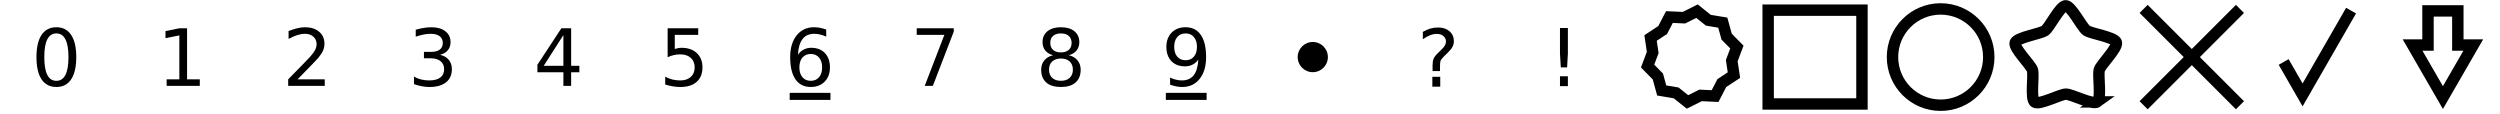<?xml version="1.0" encoding="UTF-8" standalone="no"?>
<!-- Created with Inkscape (http://www.inkscape.org/) -->

<svg
   width="438mm"
   height="20mm"
   viewBox="0 0 438 20"
   version="1.1"
   id="svg5"
   inkscape:version="1.1.1 (3bf5ae0d25, 2021-09-20)"
   sodipodi:docname="stamp-default.svg"
   xmlns:inkscape="http://www.inkscape.org/namespaces/inkscape"
   xmlns:sodipodi="http://sodipodi.sourceforge.net/DTD/sodipodi-0.dtd"
   xmlns="http://www.w3.org/2000/svg"
   xmlns:svg="http://www.w3.org/2000/svg">
  <sodipodi:namedview
     id="namedview7"
     pagecolor="#ffffff"
     bordercolor="#666666"
     borderopacity="1.0"
     inkscape:pageshadow="2"
     inkscape:pageopacity="0.0"
     inkscape:pagecheckerboard="false"
     inkscape:document-units="mm"
     showgrid="false"
     inkscape:zoom="2.8284272"
     inkscape:cx="1197.8389"
     inkscape:cy="-50.73491"
     inkscape:window-width="1920"
     inkscape:window-height="1017"
     inkscape:window-x="1912"
     inkscape:window-y="-8"
     inkscape:window-maximized="1"
     inkscape:current-layer="layer1"
     borderlayer="false"
     fit-margin-top="0"
     fit-margin-left="0"
     fit-margin-right="0"
     fit-margin-bottom="0" />
  <defs
     id="defs2" />
  <g
     inkscape:groupmode="layer"
     id="layer2"
     inkscape:label="frames"
     style="display:none"
     transform="translate(0,1.1444092e-5)"
     sodipodi:insensitive="true">
    <rect
       style="opacity:0.276;fill:#ff0000;stroke:none;stroke-width:0.5;stroke-miterlimit:4;stroke-dasharray:none;paint-order:normal"
       id="rect1449-6"
       width="20"
       height="20"
       x="0"
       y="0" />
    <rect
       style="opacity:0.276;fill:#ff0000;stroke:none;stroke-width:0.5;stroke-miterlimit:4;stroke-dasharray:none;paint-order:normal"
       id="rect1449-6-5"
       width="20"
       height="20"
       x="22"
       y="0" />
    <rect
       style="opacity:0.276;fill:#ff0000;stroke:none;stroke-width:0.5;stroke-miterlimit:4;stroke-dasharray:none;paint-order:normal"
       id="rect1449-6-5-6"
       width="20"
       height="20"
       x="44"
       y="0" />
    <rect
       style="opacity:0.276;fill:#ff0000;stroke:none;stroke-width:0.5;stroke-miterlimit:4;stroke-dasharray:none;paint-order:normal"
       id="rect1449-6-5-6-9"
       width="20"
       height="20"
       x="66"
       y="0" />
    <rect
       style="opacity:0.276;fill:#ff0000;stroke:none;stroke-width:0.5;stroke-miterlimit:4;stroke-dasharray:none;paint-order:normal"
       id="rect1449-6-5-6-9-3"
       width="20"
       height="20"
       x="88"
       y="0" />
    <rect
       style="display:inline;opacity:0.276;fill:#ff0000;stroke:none;stroke-width:0.5;stroke-miterlimit:4;stroke-dasharray:none;paint-order:normal"
       id="rect1449-6-5-9"
       width="20"
       height="20"
       x="110"
       y="-1.9073486e-06" />
    <rect
       style="display:inline;opacity:0.276;fill:#ff0000;stroke:none;stroke-width:0.5;stroke-miterlimit:4;stroke-dasharray:none;paint-order:normal"
       id="rect1449-6-5-6-0"
       width="20"
       height="20"
       x="132"
       y="-1.9073486e-06" />
    <rect
       style="display:inline;opacity:0.276;fill:#ff0000;stroke:none;stroke-width:0.5;stroke-miterlimit:4;stroke-dasharray:none;paint-order:normal"
       id="rect1449-6-5-6-9-7"
       width="20"
       height="20"
       x="154"
       y="-1.9073486e-06" />
    <rect
       style="display:inline;opacity:0.276;fill:#ff0000;stroke:none;stroke-width:0.5;stroke-miterlimit:4;stroke-dasharray:none;paint-order:normal"
       id="rect1449-6-5-6-9-3-0"
       width="20"
       height="20"
       x="176"
       y="-1.9073486e-06" />
    <rect
       style="display:inline;opacity:0.276;fill:#ff0000;stroke:none;stroke-width:0.5;stroke-miterlimit:4;stroke-dasharray:none;paint-order:normal"
       id="rect1449-6-5-6-9-1"
       width="20"
       height="20"
       x="198"
       y="-1.9073486e-06" />
    <rect
       style="display:inline;opacity:0.276;fill:#ff0000;stroke:none;stroke-width:0.5;stroke-miterlimit:4;stroke-dasharray:none;paint-order:normal"
       id="rect1449-6-5-6-9-1-1"
       width="20"
       height="20"
       x="220"
       y="-1.9073486e-06" />
    <rect
       style="display:inline;opacity:0.276;fill:#ff0000;stroke:none;stroke-width:0.5;stroke-miterlimit:4;stroke-dasharray:none;paint-order:normal"
       id="rect1449-6-5-6-9-3-7"
       width="20"
       height="20"
       x="242"
       y="-1.9073486e-06" />
    <rect
       style="display:inline;opacity:0.276;fill:#ff0000;stroke:none;stroke-width:0.5;stroke-miterlimit:4;stroke-dasharray:none;paint-order:normal"
       id="rect1449-6-5-9-0"
       width="20"
       height="20"
       x="264"
       y="-5.7220459e-06" />
    <rect
       style="display:inline;opacity:0.276;fill:#ff0000;stroke:none;stroke-width:0.5;stroke-miterlimit:4;stroke-dasharray:none;paint-order:normal"
       id="rect1449-6-5-6-0-7"
       width="20"
       height="20"
       x="286"
       y="-5.7220459e-06" />
    <rect
       style="display:inline;opacity:0.276;fill:#ff0000;stroke:none;stroke-width:0.5;stroke-miterlimit:4;stroke-dasharray:none;paint-order:normal"
       id="rect1449-6-5-6-9-7-3"
       width="20"
       height="20"
       x="308"
       y="-5.7220459e-06" />
    <rect
       style="display:inline;opacity:0.276;fill:#ff0000;stroke:none;stroke-width:0.5;stroke-miterlimit:4;stroke-dasharray:none;paint-order:normal"
       id="rect1449-6-5-6-9-3-0-0"
       width="20"
       height="20"
       x="330"
       y="-5.7220459e-06" />
    <rect
       style="display:inline;opacity:0.276;fill:#ff0000;stroke:none;stroke-width:0.5;stroke-miterlimit:4;stroke-dasharray:none;paint-order:normal"
       id="rect1449-6-5-9-0-5"
       width="20"
       height="20"
       x="352"
       y="-1.1444092e-05" />
    <rect
       style="display:inline;opacity:0.276;fill:#ff0000;stroke:none;stroke-width:0.5;stroke-miterlimit:4;stroke-dasharray:none;paint-order:normal"
       id="rect1449-6-5-6-0-7-9"
       width="20"
       height="20"
       x="374"
       y="-1.1444092e-05" />
    <rect
       style="display:inline;opacity:0.276;fill:#ff0000;stroke:none;stroke-width:0.5;stroke-miterlimit:4;stroke-dasharray:none;paint-order:normal"
       id="rect1449-6-5-6-9-7-3-8"
       width="20"
       height="20"
       x="396"
       y="-1.1444092e-05" />
    <rect
       style="display:inline;opacity:0.276;fill:#ff0000;stroke:none;stroke-width:0.5;stroke-miterlimit:4;stroke-dasharray:none;paint-order:normal"
       id="rect1449-6-5-6-9-3-0-0-6"
       width="20"
       height="20"
       x="418"
       y="-1.1444092e-05" />
  </g>
  <g
     inkscape:label="Stamps"
     inkscape:groupmode="layer"
     id="layer1"
     style="display:inline"
     transform="translate(0,1.1444092e-5)">
    <rect
       style="fill:none;stroke:#000000;stroke-width:2;stroke-linecap:round;stroke-miterlimit:4;stroke-dasharray:none;paint-order:stroke fill markers"
       id="rect1111"
       width="16.432"
       height="16.432"
       x="309.784"
       y="1.784" />
    <g
       aria-label="0"
       id="text2469"
       style="font-size:13.838px;line-height:1.25;stroke-width:0.265">
      <path
         d="m 9.875,5.855 q -1.054,0 -1.588,1.041 -0.527,1.034 -0.527,3.115 0,2.074 0.527,3.115 0.534,1.034 1.588,1.034 1.061,0 1.588,-1.034 0.534,-1.041 0.534,-3.115 0,-2.081 -0.534,-3.115 Q 10.936,5.855 9.875,5.855 Z m 0,-1.081 q 1.696,0 2.588,1.345 0.899,1.338 0.899,3.892 0,2.547 -0.899,3.892 -0.892,1.338 -2.588,1.338 -1.696,0 -2.595,-1.338 -0.892,-1.345 -0.892,-3.892 0,-2.554 0.892,-3.892 Q 8.179,4.774 9.875,4.774 Z"
         style="text-align:center;text-anchor:middle"
         id="path878" />
    </g>
    <g
       aria-label="1"
       id="text2469-6"
       style="font-size:13.838px;line-height:1.25;stroke-width:0.265">
      <path
         d="m 29.193,13.895 h 2.23 V 6.199 L 28.997,6.686 V 5.443 l 2.412,-0.486 h 1.365 v 8.939 h 2.23 v 1.149 h -5.811 z"
         style="text-align:center;text-anchor:middle"
         id="path881" />
    </g>
    <g
       aria-label="2"
       id="text2469-1"
       style="font-size:13.838px;line-height:1.25;stroke-width:0.265">
      <path
         d="m 52.132,13.895 h 4.764 v 1.149 h -6.405 v -1.149 q 0.777,-0.804 2.115,-2.155 1.345,-1.358 1.689,-1.75 0.655,-0.736 0.912,-1.243 0.264,-0.514 0.264,-1.007 0,-0.804 -0.568,-1.311 -0.561,-0.507 -1.466,-0.507 -0.642,0 -1.358,0.223 -0.709,0.223 -1.52,0.676 V 5.443 q 0.824,-0.331 1.541,-0.5 0.716,-0.169 1.311,-0.169 1.568,0 2.5,0.784 0.932,0.784 0.932,2.095 0,0.622 -0.236,1.182 -0.23,0.554 -0.845,1.311 -0.169,0.196 -1.074,1.135 -0.905,0.932 -2.554,2.615 z"
         style="text-align:center;text-anchor:middle"
         id="path884" />
    </g>
    <g
       aria-label="3"
       id="text2469-63"
       style="font-size:13.838px;line-height:1.25;stroke-width:0.265">
      <path
         d="m 77.091,9.605 q 0.98,0.209 1.527,0.872 0.554,0.662 0.554,1.635 0,1.493 -1.027,2.311 -1.027,0.818 -2.919,0.818 -0.635,0 -1.311,-0.128 -0.669,-0.122 -1.385,-0.372 v -1.318 q 0.568,0.331 1.243,0.5 0.676,0.169 1.412,0.169 1.284,0 1.953,-0.507 0.676,-0.507 0.676,-1.473 0,-0.892 -0.628,-1.392 -0.622,-0.507 -1.736,-0.507 H 74.274 V 9.091 h 1.23 q 1.007,0 1.541,-0.399 0.534,-0.405 0.534,-1.162 0,-0.777 -0.554,-1.189 -0.547,-0.419 -1.574,-0.419 -0.561,0 -1.203,0.122 -0.642,0.122 -1.412,0.378 V 5.206 q 0.777,-0.216 1.453,-0.324 0.682,-0.108 1.284,-0.108 1.554,0 2.459,0.709 0.905,0.703 0.905,1.905 0,0.838 -0.48,1.419 -0.48,0.574 -1.365,0.797 z"
         style="text-align:center;text-anchor:middle"
         id="path887" />
    </g>
    <g
       aria-label="4"
       id="text2469-8"
       style="font-size:13.838px;line-height:1.25;stroke-width:0.265">
      <path
         d="m 98.706,6.145 -3.446,5.385 h 3.446 z m -0.358,-1.189 h 1.716 v 6.574 h 1.439 v 1.135 h -1.439 v 2.378 h -1.358 v -2.378 h -4.554 v -1.318 z"
         style="text-align:center;text-anchor:middle"
         id="path890" />
    </g>
    <g
       aria-label="5"
       id="text2469-18"
       style="font-size:13.838px;line-height:1.25;stroke-width:0.265">
      <path
         d="m 116.97,4.956 h 5.358 v 1.149 h -4.108 v 2.473 q 0.297,-0.101 0.595,-0.149 0.297,-0.054 0.595,-0.054 1.689,0 2.676,0.926 0.986,0.926 0.986,2.507 0,1.628 -1.014,2.534 -1.014,0.899 -2.858,0.899 -0.635,0 -1.297,-0.108 -0.655,-0.108 -1.358,-0.324 v -1.372 q 0.608,0.331 1.257,0.493 0.649,0.162 1.372,0.162 1.169,0 1.851,-0.615 0.682,-0.615 0.682,-1.669 0,-1.054 -0.682,-1.669 -0.682,-0.615 -1.851,-0.615 -0.547,0 -1.095,0.122 -0.541,0.122 -1.108,0.378 z"
         style="text-align:center;text-anchor:middle"
         id="path893" />
    </g>
    <g
       aria-label="6"
       id="text2469-5"
       style="font-size:13.838px;line-height:1.25;stroke-width:0.265">
      <path
         d="m 142.044,9.456 q -0.919,0 -1.459,0.628 -0.534,0.628 -0.534,1.723 0,1.088 0.534,1.723 0.541,0.628 1.459,0.628 0.919,0 1.453,-0.628 0.541,-0.635 0.541,-1.723 0,-1.095 -0.541,-1.723 -0.534,-0.628 -1.453,-0.628 z m 2.709,-4.277 v 1.243 q -0.514,-0.243 -1.041,-0.372 -0.52,-0.128 -1.034,-0.128 -1.351,0 -2.068,0.912 -0.709,0.912 -0.811,2.757 0.399,-0.588 1,-0.899 0.601,-0.318 1.324,-0.318 1.52,0 2.399,0.926 0.885,0.919 0.885,2.507 0,1.554 -0.919,2.493 -0.919,0.939 -2.446,0.939 -1.75,0 -2.676,-1.338 -0.926,-1.345 -0.926,-3.892 0,-2.392 1.135,-3.811 1.135,-1.426 3.047,-1.426 0.514,0 1.034,0.101 0.527,0.101 1.095,0.304 z"
         style="text-align:center;text-anchor:middle"
         id="path896" />
    </g>
    <g
       aria-label="7"
       id="text2469-7"
       style="font-size:13.838px;line-height:1.25;stroke-width:0.265">
      <path
         d="m 160.611,4.956 h 6.487 V 5.537 l -3.662,9.507 h -1.426 l 3.446,-8.939 h -4.845 z"
         style="text-align:center;text-anchor:middle"
         id="path899" />
    </g>
    <g
       aria-label="8"
       id="text2469-3"
       style="font-size:13.838px;line-height:1.25;stroke-width:0.265">
      <path
         d="m 185.875,10.253 q -0.973,0 -1.534,0.52 -0.554,0.52 -0.554,1.432 0,0.912 0.554,1.432 0.561,0.52 1.534,0.52 0.973,0 1.534,-0.52 0.561,-0.527 0.561,-1.432 0,-0.912 -0.561,-1.432 -0.554,-0.52 -1.534,-0.52 z m -1.365,-0.581 q -0.878,-0.216 -1.372,-0.818 -0.486,-0.601 -0.486,-1.466 0,-1.209 0.858,-1.912 0.865,-0.703 2.365,-0.703 1.507,0 2.365,0.703 0.858,0.703 0.858,1.912 0,0.865 -0.493,1.466 -0.486,0.601 -1.358,0.818 0.986,0.23 1.534,0.899 0.554,0.669 0.554,1.635 0,1.466 -0.899,2.25 -0.892,0.784 -2.561,0.784 -1.669,0 -2.568,-0.784 -0.892,-0.784 -0.892,-2.25 0,-0.966 0.554,-1.635 0.554,-0.669 1.541,-0.899 z m -0.5,-2.155 q 0,0.784 0.486,1.223 0.493,0.439 1.378,0.439 0.878,0 1.372,-0.439 0.5,-0.439 0.5,-1.223 0,-0.784 -0.5,-1.223 -0.493,-0.439 -1.372,-0.439 -0.885,0 -1.378,0.439 -0.486,0.439 -0.486,1.223 z"
         style="text-align:center;text-anchor:middle"
         id="path902" />
    </g>
    <g
       aria-label="9"
       id="text2469-632"
       style="font-size:13.838px;line-height:1.25;stroke-width:0.265">
      <path
         d="m 204.997,14.834 v -1.243 q 0.514,0.243 1.041,0.372 0.527,0.128 1.034,0.128 1.351,0 2.061,-0.905 0.716,-0.912 0.818,-2.764 -0.392,0.581 -0.993,0.892 -0.601,0.311 -1.331,0.311 -1.514,0 -2.399,-0.912 -0.878,-0.919 -0.878,-2.507 0,-1.554 0.919,-2.493 0.919,-0.939 2.446,-0.939 1.75,0 2.669,1.345 0.926,1.338 0.926,3.892 0,2.385 -1.135,3.811 -1.128,1.419 -3.041,1.419 -0.514,0 -1.041,-0.101 -0.527,-0.101 -1.095,-0.304 z m 2.716,-4.277 q 0.919,0 1.453,-0.628 0.541,-0.628 0.541,-1.723 0,-1.088 -0.541,-1.716 -0.534,-0.635 -1.453,-0.635 -0.919,0 -1.459,0.635 -0.534,0.628 -0.534,1.716 0,1.095 0.534,1.723 0.541,0.628 1.459,0.628 z"
         style="text-align:center;text-anchor:middle"
         id="path905" />
    </g>
    <circle
       style="fill:none;stroke:#000000;stroke-width:2;stroke-linecap:round;stroke-miterlimit:4;stroke-dasharray:none;paint-order:stroke fill markers"
       id="path24746"
       cx="340"
       cy="10"
       r="8.434" />
    <g
       id="g1783-1"
       transform="matrix(1.405,0,0,1.405,338.992,-4.099)"
       style="display:inline;stroke-width:0.712">
      <path
         style="fill:none;stroke:#000000;stroke-width:1.424;stroke-linecap:butt;stroke-linejoin:miter;stroke-miterlimit:4;stroke-dasharray:none;stroke-opacity:1"
         d="M 26.029,4.029 38.041,16.041"
         id="path1340-3" />
      <path
         style="fill:none;stroke:#000000;stroke-width:1.424;stroke-linecap:butt;stroke-linejoin:miter;stroke-miterlimit:4;stroke-dasharray:none;stroke-opacity:1"
         d="M 38.041,4.029 26.029,16.041"
         id="path1582-4" />
    </g>
    <path
       style="font-variation-settings:normal;display:inline;opacity:1;fill:none;fill-opacity:1;stroke:#000000;stroke-width:2;stroke-linecap:butt;stroke-linejoin:miter;stroke-miterlimit:4;stroke-dasharray:none;stroke-dashoffset:0;stroke-opacity:1;stop-color:#000000;stop-opacity:1"
       d="m 400.095,10.857 3.319,5.771 8.491,-14.764"
       id="path25003" />
    <path
       sodipodi:type="star"
       style="display:inline;fill:none;stroke:#000000;stroke-width:9.648;stroke-linecap:round;stroke-miterlimit:4;stroke-dasharray:none;paint-order:stroke fill markers"
       id="path25157"
       inkscape:flatsided="false"
       sodipodi:sides="5"
       sodipodi:cx="1175.9186"
       sodipodi:cy="8.485281"
       sodipodi:r1="44.972214"
       sodipodi:r2="29.744154"
       sodipodi:arg1="0.64035646"
       sodipodi:arg2="1.2688813"
       inkscape:rounded="0.17529438"
       inkscape:randomized="0"
       d="m 1211.981,35.355 c -2.856,3.831 -22.656,0.107 -27.218,1.529 -4.56,1.421 -18.731,15.734 -23.256,14.202 -4.526,-1.532 -7.103,-21.514 -9.865,-25.413 -2.761,-3.898 -20.752,-12.952 -20.693,-17.729 0.059,-4.778 18.266,-13.403 21.121,-17.235 2.854,-3.83 5.906,-23.738 10.466,-25.159 4.562,-1.421 18.392,13.23 22.918,14.762 4.525,1.531 24.402,-1.719 27.162,2.18 2.761,3.9 -6.899,21.58 -6.957,26.358 -0.057,4.776 9.175,22.676 6.321,26.506 z"
       transform="matrix(0.198,0.061,-0.061,0.198,129.62,-63.081)"
       inkscape:transform-center-x="-0.86929505"
       inkscape:transform-center-y="-1.2504997" />
    <path
       id="rect27015"
       style="display:inline;fill:none;stroke:#000000;stroke-width:2;stroke-linecap:round;stroke-miterlimit:4;stroke-dasharray:none;paint-order:stroke fill markers"
       d="m 428,17.094 2.658,-4.602 2.658,-4.602 h -2.704 v -5.982 h -5.226 v 5.982 h -2.704 l 2.658,4.602 z" />
    <circle
       style="fill:#000000;stroke:none;stroke-width:0.5;stroke-linecap:round;stroke-miterlimit:4;stroke-dasharray:none;paint-order:stroke fill markers"
       id="path28668"
       cx="230"
       cy="10"
       r="2.646" />
    <rect
       style="fill:#000000;stroke-width:0.5;stroke-linecap:round;paint-order:stroke fill markers"
       id="rect1048"
       width="7.144"
       height="1.235"
       x="138.354"
       y="16.267" />
    <rect
       style="display:inline;fill:#000000;stroke-width:0.5;stroke-linecap:round;paint-order:stroke fill markers"
       id="rect1048-6"
       width="7.144"
       height="1.235"
       x="204.256"
       y="16.267" />
    <g
       aria-label="?"
       id="text3820"
       style="font-size:13.97px;line-height:1.25;stroke-width:0.265">
      <path
         d="m 250.946,13.452 h 1.385 v 1.733 h -1.385 z m 1.344,-1.003 h -1.303 v -1.05 q 0,-0.689 0.191,-1.132 0.191,-0.443 0.805,-1.03 l 0.614,-0.607 q 0.389,-0.362 0.559,-0.682 0.177,-0.321 0.177,-0.655 0,-0.607 -0.45,-0.982 -0.443,-0.375 -1.18,-0.375 -0.539,0 -1.153,0.239 -0.607,0.239 -1.269,0.696 V 5.587 q 0.641,-0.389 1.296,-0.58 0.662,-0.191 1.364,-0.191 1.255,0 2.012,0.662 0.764,0.662 0.764,1.746 0,0.518 -0.246,0.989 -0.246,0.464 -0.859,1.05 l -0.6,0.587 q -0.321,0.321 -0.457,0.505 -0.13,0.177 -0.184,0.348 -0.041,0.143 -0.061,0.348 -0.021,0.205 -0.021,0.559 z"
         id="path8182" />
    </g>
    <g
       aria-label="!"
       id="text3820-6"
       style="font-size:13.97px;line-height:1.25;display:inline;stroke-width:0.265">
      <path
         d="m 273.308,13.359 h 1.385 v 1.733 h -1.385 z m 0,-8.452 h 1.385 v 4.468 l -0.136,2.435 h -1.105 l -0.143,-2.435 z"
         id="path8185" />
    </g>
    <path
       sodipodi:type="star"
       style="fill:none;stroke:#000000;stroke-width:12.223;stroke-linecap:round;stroke-miterlimit:4;stroke-dasharray:none;paint-order:stroke fill markers"
       id="path7677"
       inkscape:flatsided="false"
       sodipodi:sides="10"
       sodipodi:cx="1193"
       sodipodi:cy="-262"
       sodipodi:r1="48.754486"
       sodipodi:r2="42.449123"
       sodipodi:arg1="1.0471976"
       sodipodi:arg2="1.3596157"
       inkscape:rounded="0"
       inkscape:randomized="0"
       d="m 1217.377,-219.777 -15.479,-0.717 -13.994,6.981 -12.102,-9.678 -15.425,-2.578 -4.102,-14.943 -10.964,-11.152 5.465,-14.5 -2.315,-15.467 12.944,-8.519 7.218,-13.874 15.479,0.717 13.994,-6.981 12.102,9.678 15.425,2.578 4.102,14.943 10.964,11.152 -5.465,14.5 2.315,15.467 -12.944,8.519 z"
       transform="matrix(0.164,0,0,0.164,100.828,52.876)"
       inkscape:transform-center-x="-3.3986588e-06"
       inkscape:transform-center-y="-1.38e-06" />
  </g>
  <style
     type="text/css"
     id="style7254"><![CDATA[
	.st0{fill:#D1D1D1;}
	.st1{fill:#454545;}
]]></style>
  <style
     type="text/css"
     id="style7768">
	.st0{fill:#000000;}
</style>
  <style
     type="text/css"
     id="style8102"><![CDATA[
	.st0{fill:#000000;}
]]></style>
  <style
     type="text/css"
     id="style8473"><![CDATA[
	.st0{fill:#D1D1D1;}
	.st1{fill:#454545;}
]]></style>
</svg>
